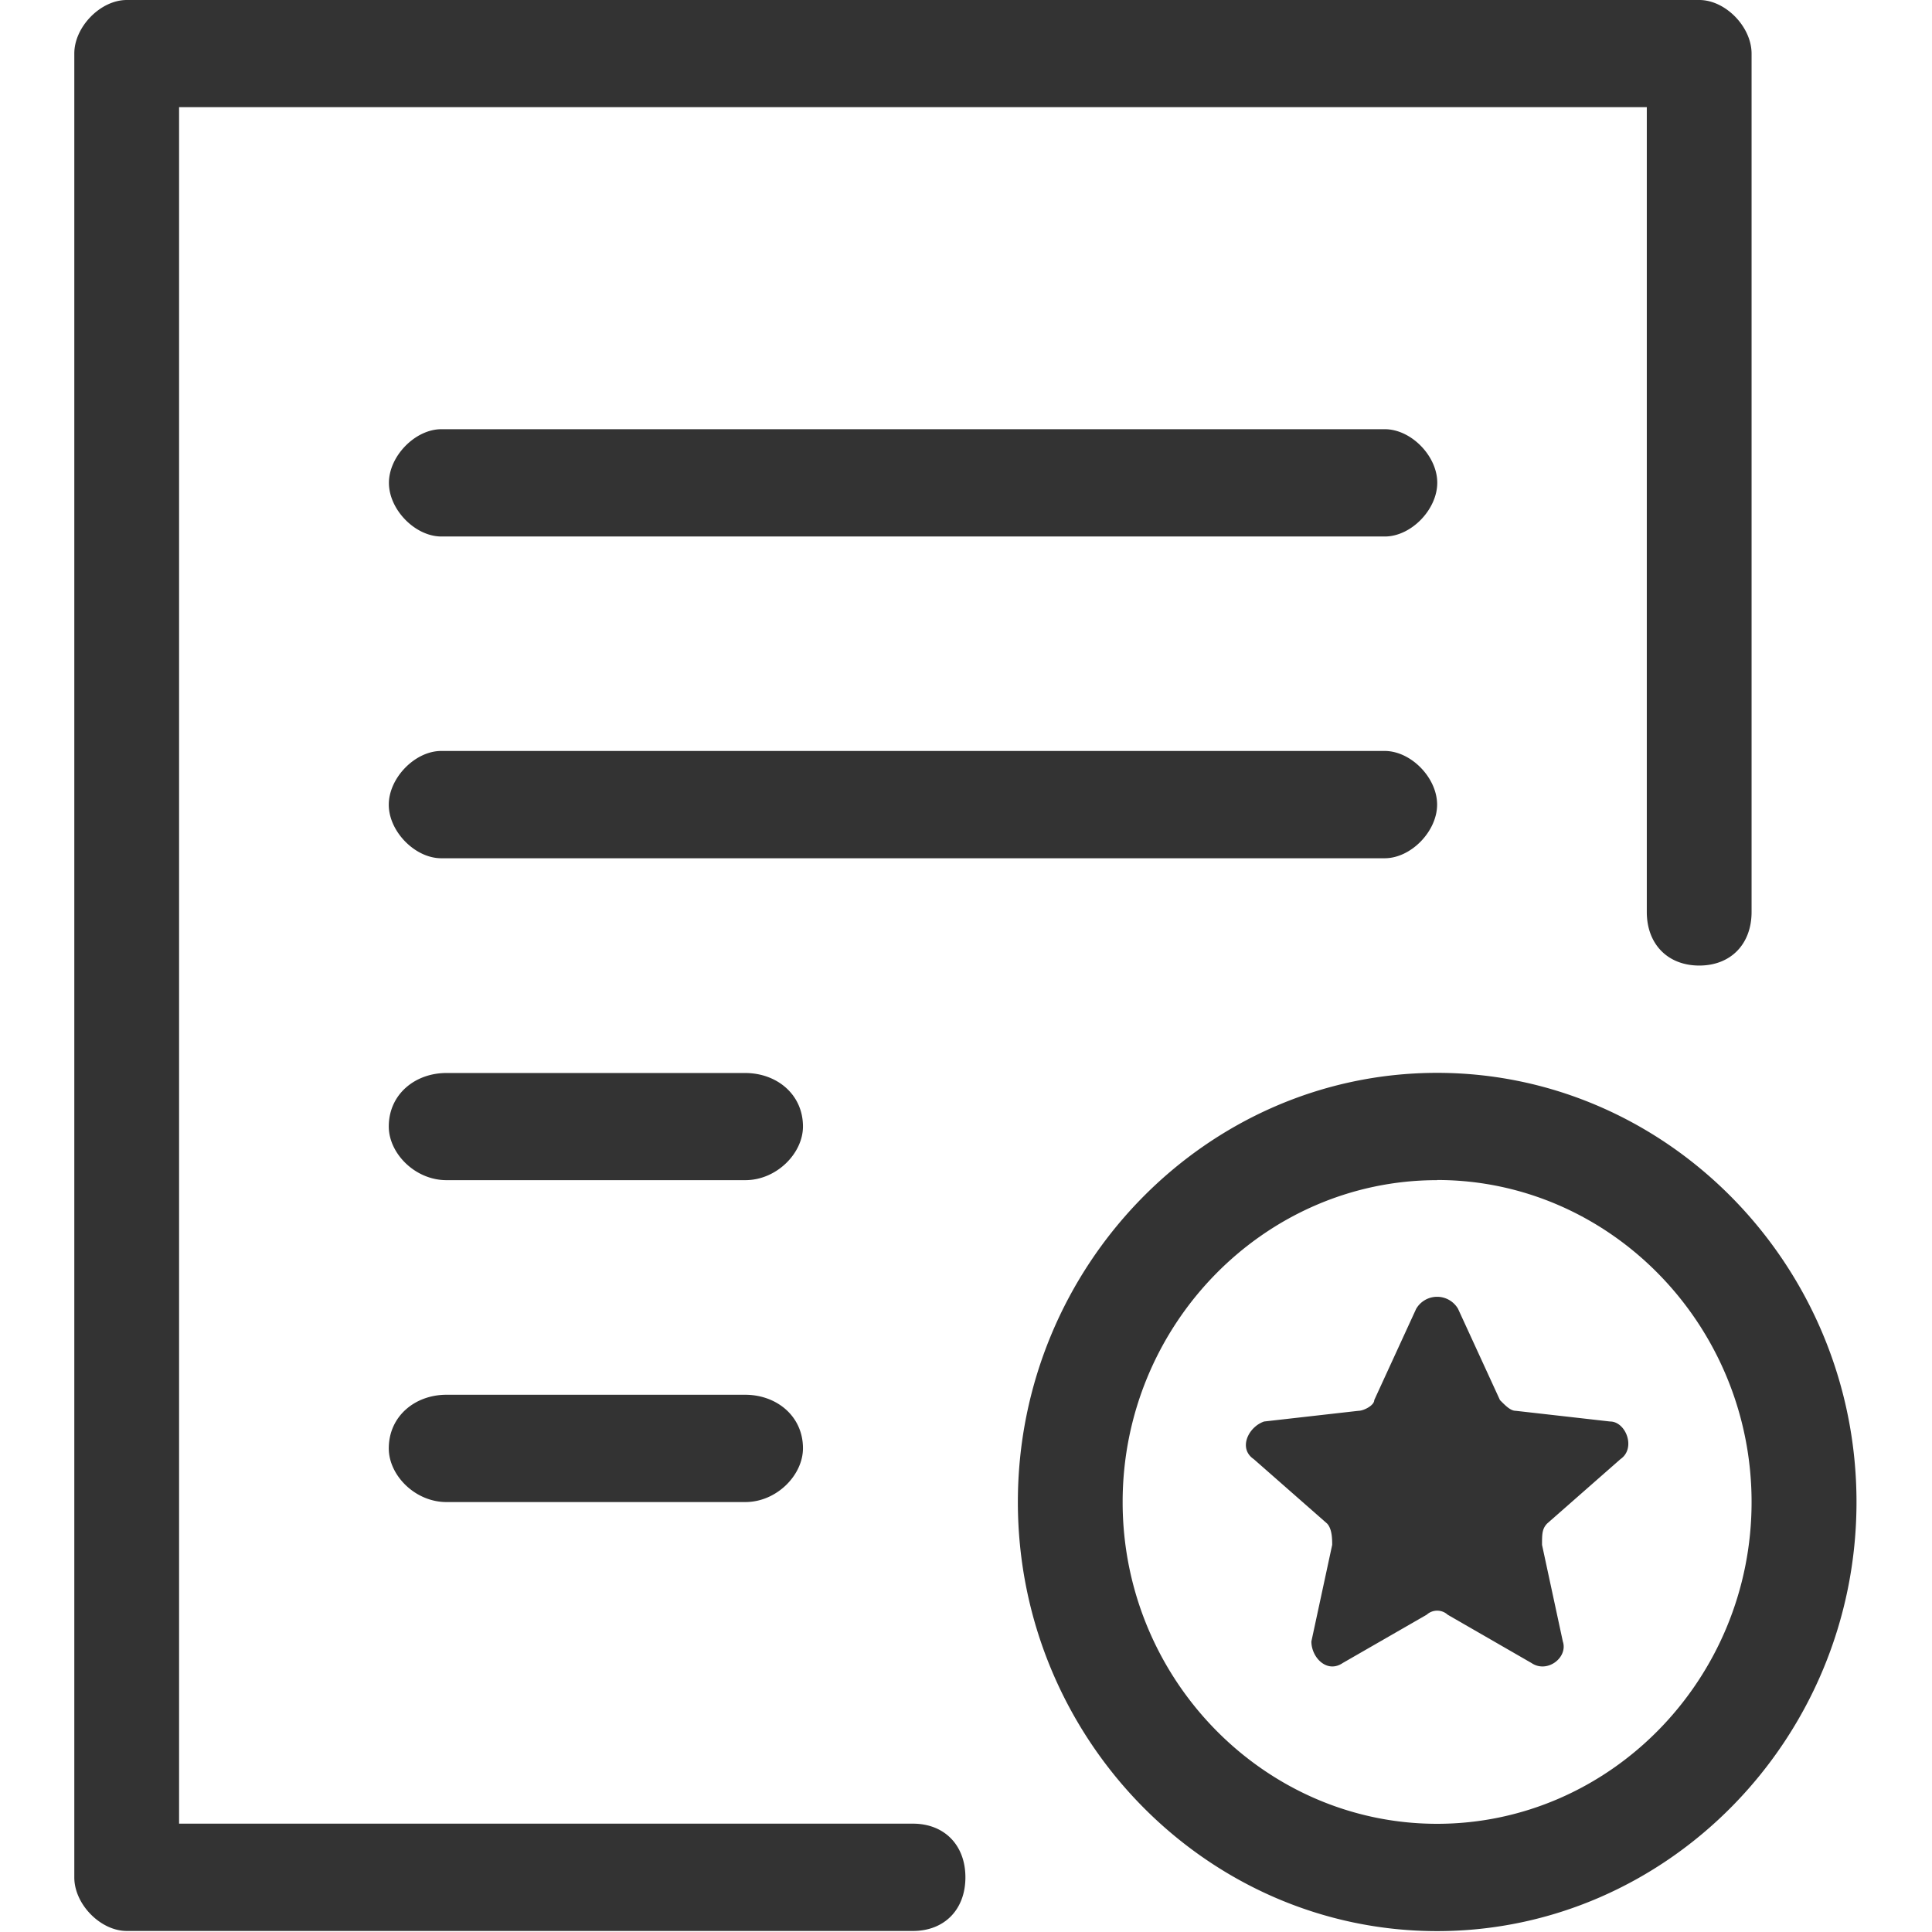 <?xml version="1.0" standalone="no"?><!DOCTYPE svg PUBLIC "-//W3C//DTD SVG 1.1//EN" "http://www.w3.org/Graphics/SVG/1.1/DTD/svg11.dtd"><svg t="1573370094968" class="icon" viewBox="0 0 1024 1024" version="1.1" xmlns="http://www.w3.org/2000/svg" p-id="2240" xmlns:xlink="http://www.w3.org/1999/xlink" width="200" height="200"><defs><style type="text/css"></style></defs><path d="M233.866 454.892c-13.863 0-27.806-14.178-27.806-28.357 0-14.257 13.942-28.514 27.806-28.514h500.027c13.942 0 27.806 14.178 27.806 28.436 0 14.178-13.863 28.436-27.806 28.436H233.945z m2.757 170.614c-16.62 0-30.562-14.178-30.562-28.436 0-17.093 13.942-28.357 30.562-28.357h158.326c16.699 0 30.641 11.264 30.641 28.357 0 14.178-13.942 28.436-30.562 28.436h-158.326z m0 170.614c-16.62 0-30.562-14.178-30.562-28.436 0-17.093 13.942-28.436 30.562-28.436h158.326c16.699 0 30.641 11.343 30.641 28.357 0 14.257-13.942 28.514-30.562 28.514h-158.326zM233.945 284.357c-13.863 0-27.806-14.178-27.806-28.436 0-14.178 13.942-28.436 27.806-28.436h500.027c13.942 0 27.806 14.178 27.806 28.357 0 14.257-13.863 28.514-27.806 28.514H233.945zM900.647 0c13.863 0 27.727 14.178 27.727 28.436v454.892c0 17.093-11.028 28.436-27.727 28.436-16.699 0-27.806-11.343-27.806-28.357V56.793H94.917v909.785h388.962c16.699 0 27.806 11.422 27.806 28.436 0 17.093-11.106 28.436-27.806 28.436H67.19c-13.942 0-27.806-14.178-27.806-28.357V28.357C39.385 14.257 53.248 0 67.19 0h833.378zM761.698 625.506c-91.687 0-166.676 76.8-166.676 170.614 0 93.735 74.988 170.535 166.676 170.535 91.687 0 166.676-76.721 166.676-170.535S853.386 625.428 761.698 625.428z m0-56.871c122.25 0 222.287 102.4 222.287 227.486 0 125.086-100.037 227.407-222.287 227.407s-222.208-102.4-222.208-227.407c0-125.086 100.037-227.486 222.208-227.486z m11.106 125.086l22.213 48.364c2.836 2.836 5.514 5.671 8.35 5.671l50.018 5.671c8.35 0 13.863 14.178 5.514 19.929l-38.833 34.107c-2.757 2.836-2.757 5.671-2.757 11.343l11.028 51.2c2.836 8.507-8.271 17.093-16.62 11.422l-44.426-25.6a8.271 8.271 0 0 0-11.106 0l-44.505 25.6c-8.35 5.671-16.62-2.914-16.62-11.422l11.028-51.2c0-2.836 0-8.507-2.757-11.343l-38.833-34.107c-8.35-5.671-2.836-17.093 5.514-19.929l50.018-5.671c2.757 0 8.35-2.836 8.35-5.671l22.213-48.364a12.839 12.839 0 0 1 22.213 0z" fill="#333333" p-id="2241"></path></svg>